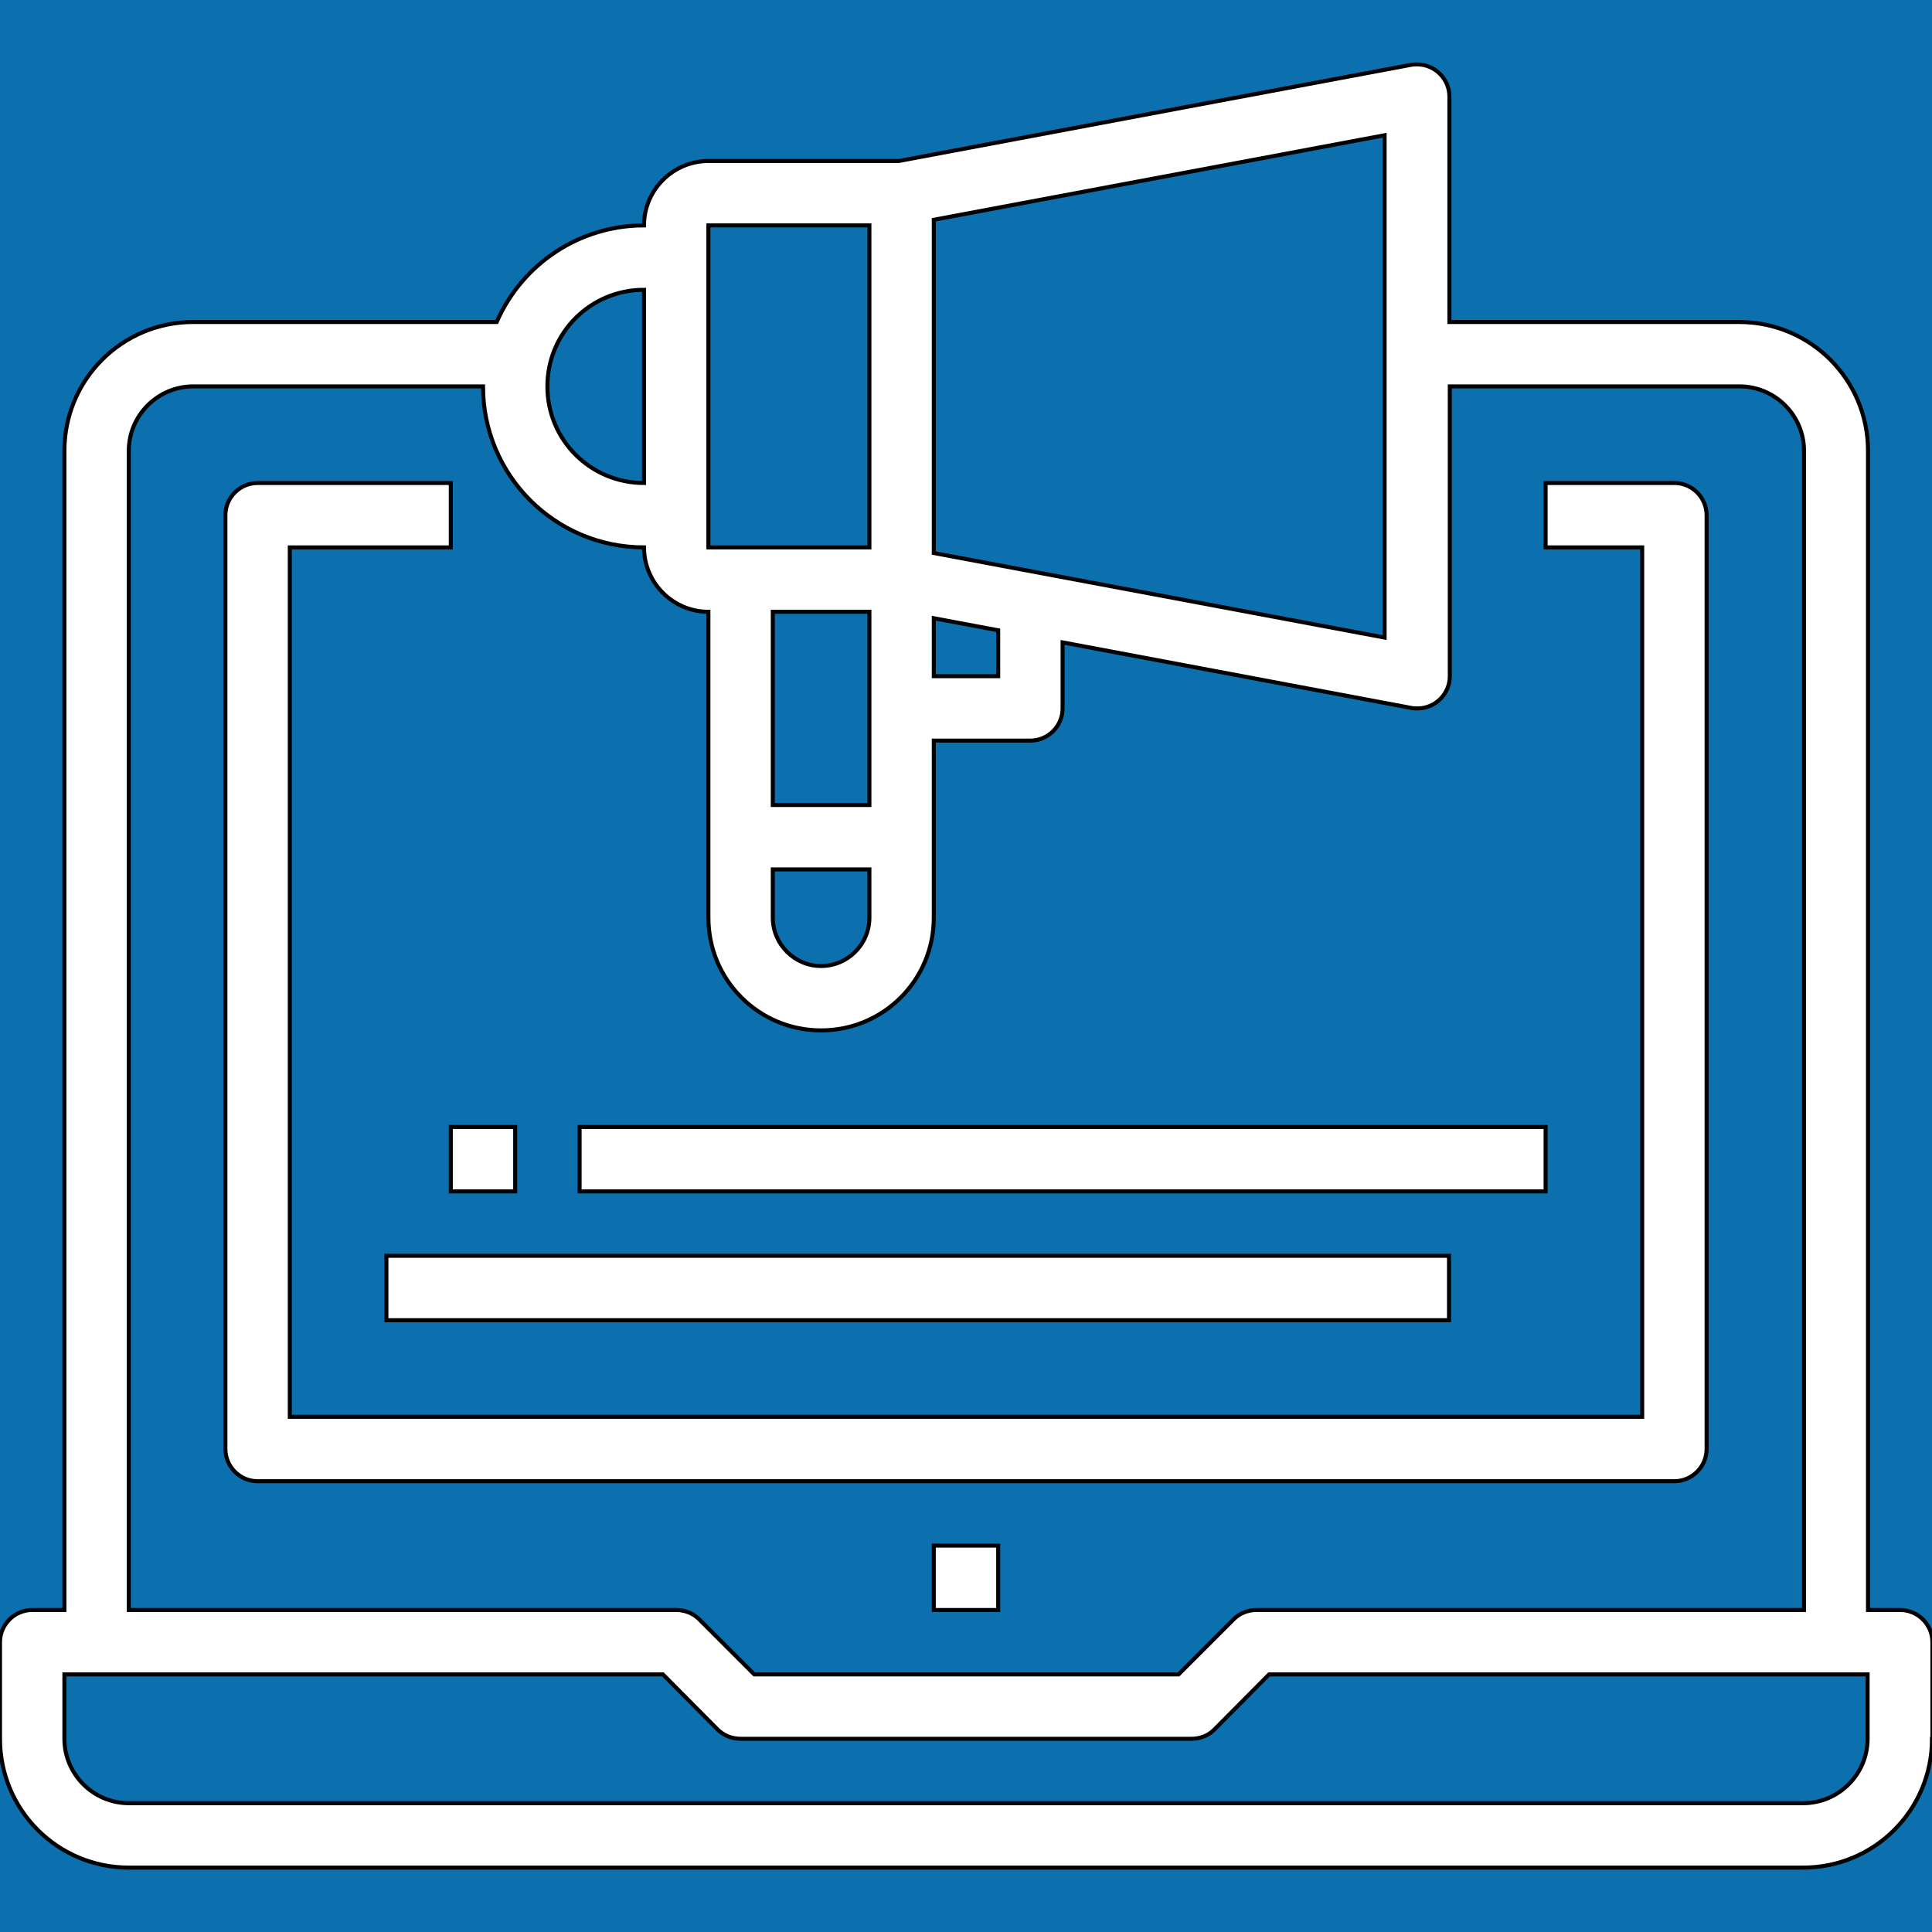 <?xml version="1.0" encoding="utf-8"?>
<!-- Generator: Adobe Illustrator 21.0.2, SVG Export Plug-In . SVG Version: 6.00 Build 0)  -->
<svg version="1.1" id="Layer_1" xmlns="http://www.w3.org/2000/svg" xmlns:xlink="http://www.w3.org/1999/xlink" x="0px" y="0px"
	 viewBox="0 0 480 480" style="enable-background:new 0 0 480 480;" xml:space="preserve">
<style type="text/css">
	.st0{fill:#0C70AF;stroke:#000000;stroke-miterlimit:10;}
</style>
<g id="Layer_2">
</g>
<g id="Capa_1">
	<g>
		<path class="st0" d="M192,228c0,6.6,5.4,12,12,12s12-5.4,12-12v-12h-24V228z"/>
		<rect x="192" y="152" class="st0" width="24" height="48"/>
		<rect x="176" y="56" class="st0" width="40" height="80"/>
		<polygon class="st0" points="248,156.6 232,153.6 232,168 248,168 		"/>
		<path class="st0" d="M-50-44v680h578V-44H-50z M480,432c0,17.7-14.3,32-32,32H32c-17.7,0-32-14.3-32-32v-24c0-4.4,3.6-8,8-8h8V112
			c0-17.7,14.3-32,32-32h75.4c6.4-14.6,20.7-24,36.6-24c0-8.8,7.2-16,16-16h47.3l71.3-13.4l8-1.5l48-9c0.5-0.1,1-0.1,1.5-0.1
			c4.4,0,8,3.6,8,8v56h72c17.7,0,32,14.3,32,32v288h8c4.4,0,8,3.6,8,8v24H480z"/>
		<path class="st0" d="M160,120V72c-13.3,0-24,10.7-24,24S146.7,120,160,120z"/>
		<polygon class="st0" points="344,33.6 232,54.6 232,137.4 344,158.4 		"/>
		<path class="st0" d="M301.7,429.7c-1.5,1.5-3.5,2.3-5.7,2.3H184c-2.1,0-4.2-0.8-5.7-2.3L164.7,416H16v16c0,8.8,7.2,16,16,16h416
			c8.8,0,16-7.2,16-16v-16H315.3L301.7,429.7z"/>
		<path class="st0" d="M173.7,402.3l13.7,13.7h105.4l13.7-13.7c1.5-1.5,3.5-2.3,5.7-2.3h136V112c0-8.8-7.2-16-16-16h-72v72
			c0,4.4-3.6,8-8,8c-0.5,0-1,0-1.5-0.1L264,159.6V176c0,4.4-3.6,8-8,8h-24v44c0,15.5-12.5,28-28,28s-28-12.5-28-28v-76
			c-8.8,0-16-7.2-16-16c-22.1,0-40-17.9-40-40H48c-8.8,0-16,7.2-16,16v288h136C170.1,400,172.2,400.8,173.7,402.3z M248,400h-16v-16
			h16V400z M144,280h240v16H144V280z M360,312v16H96v-16H360z M128,280v16h-16v-16H128z M56,360V128c0-4.4,3.6-8,8-8h48v16H72v216
			h336V136h-24v-16h32c4.4,0,8,3.6,8,8v232c0,4.4-3.6,8-8,8H64C59.6,368,56,364.4,56,360z"/>
	</g>
</g>
</svg>

